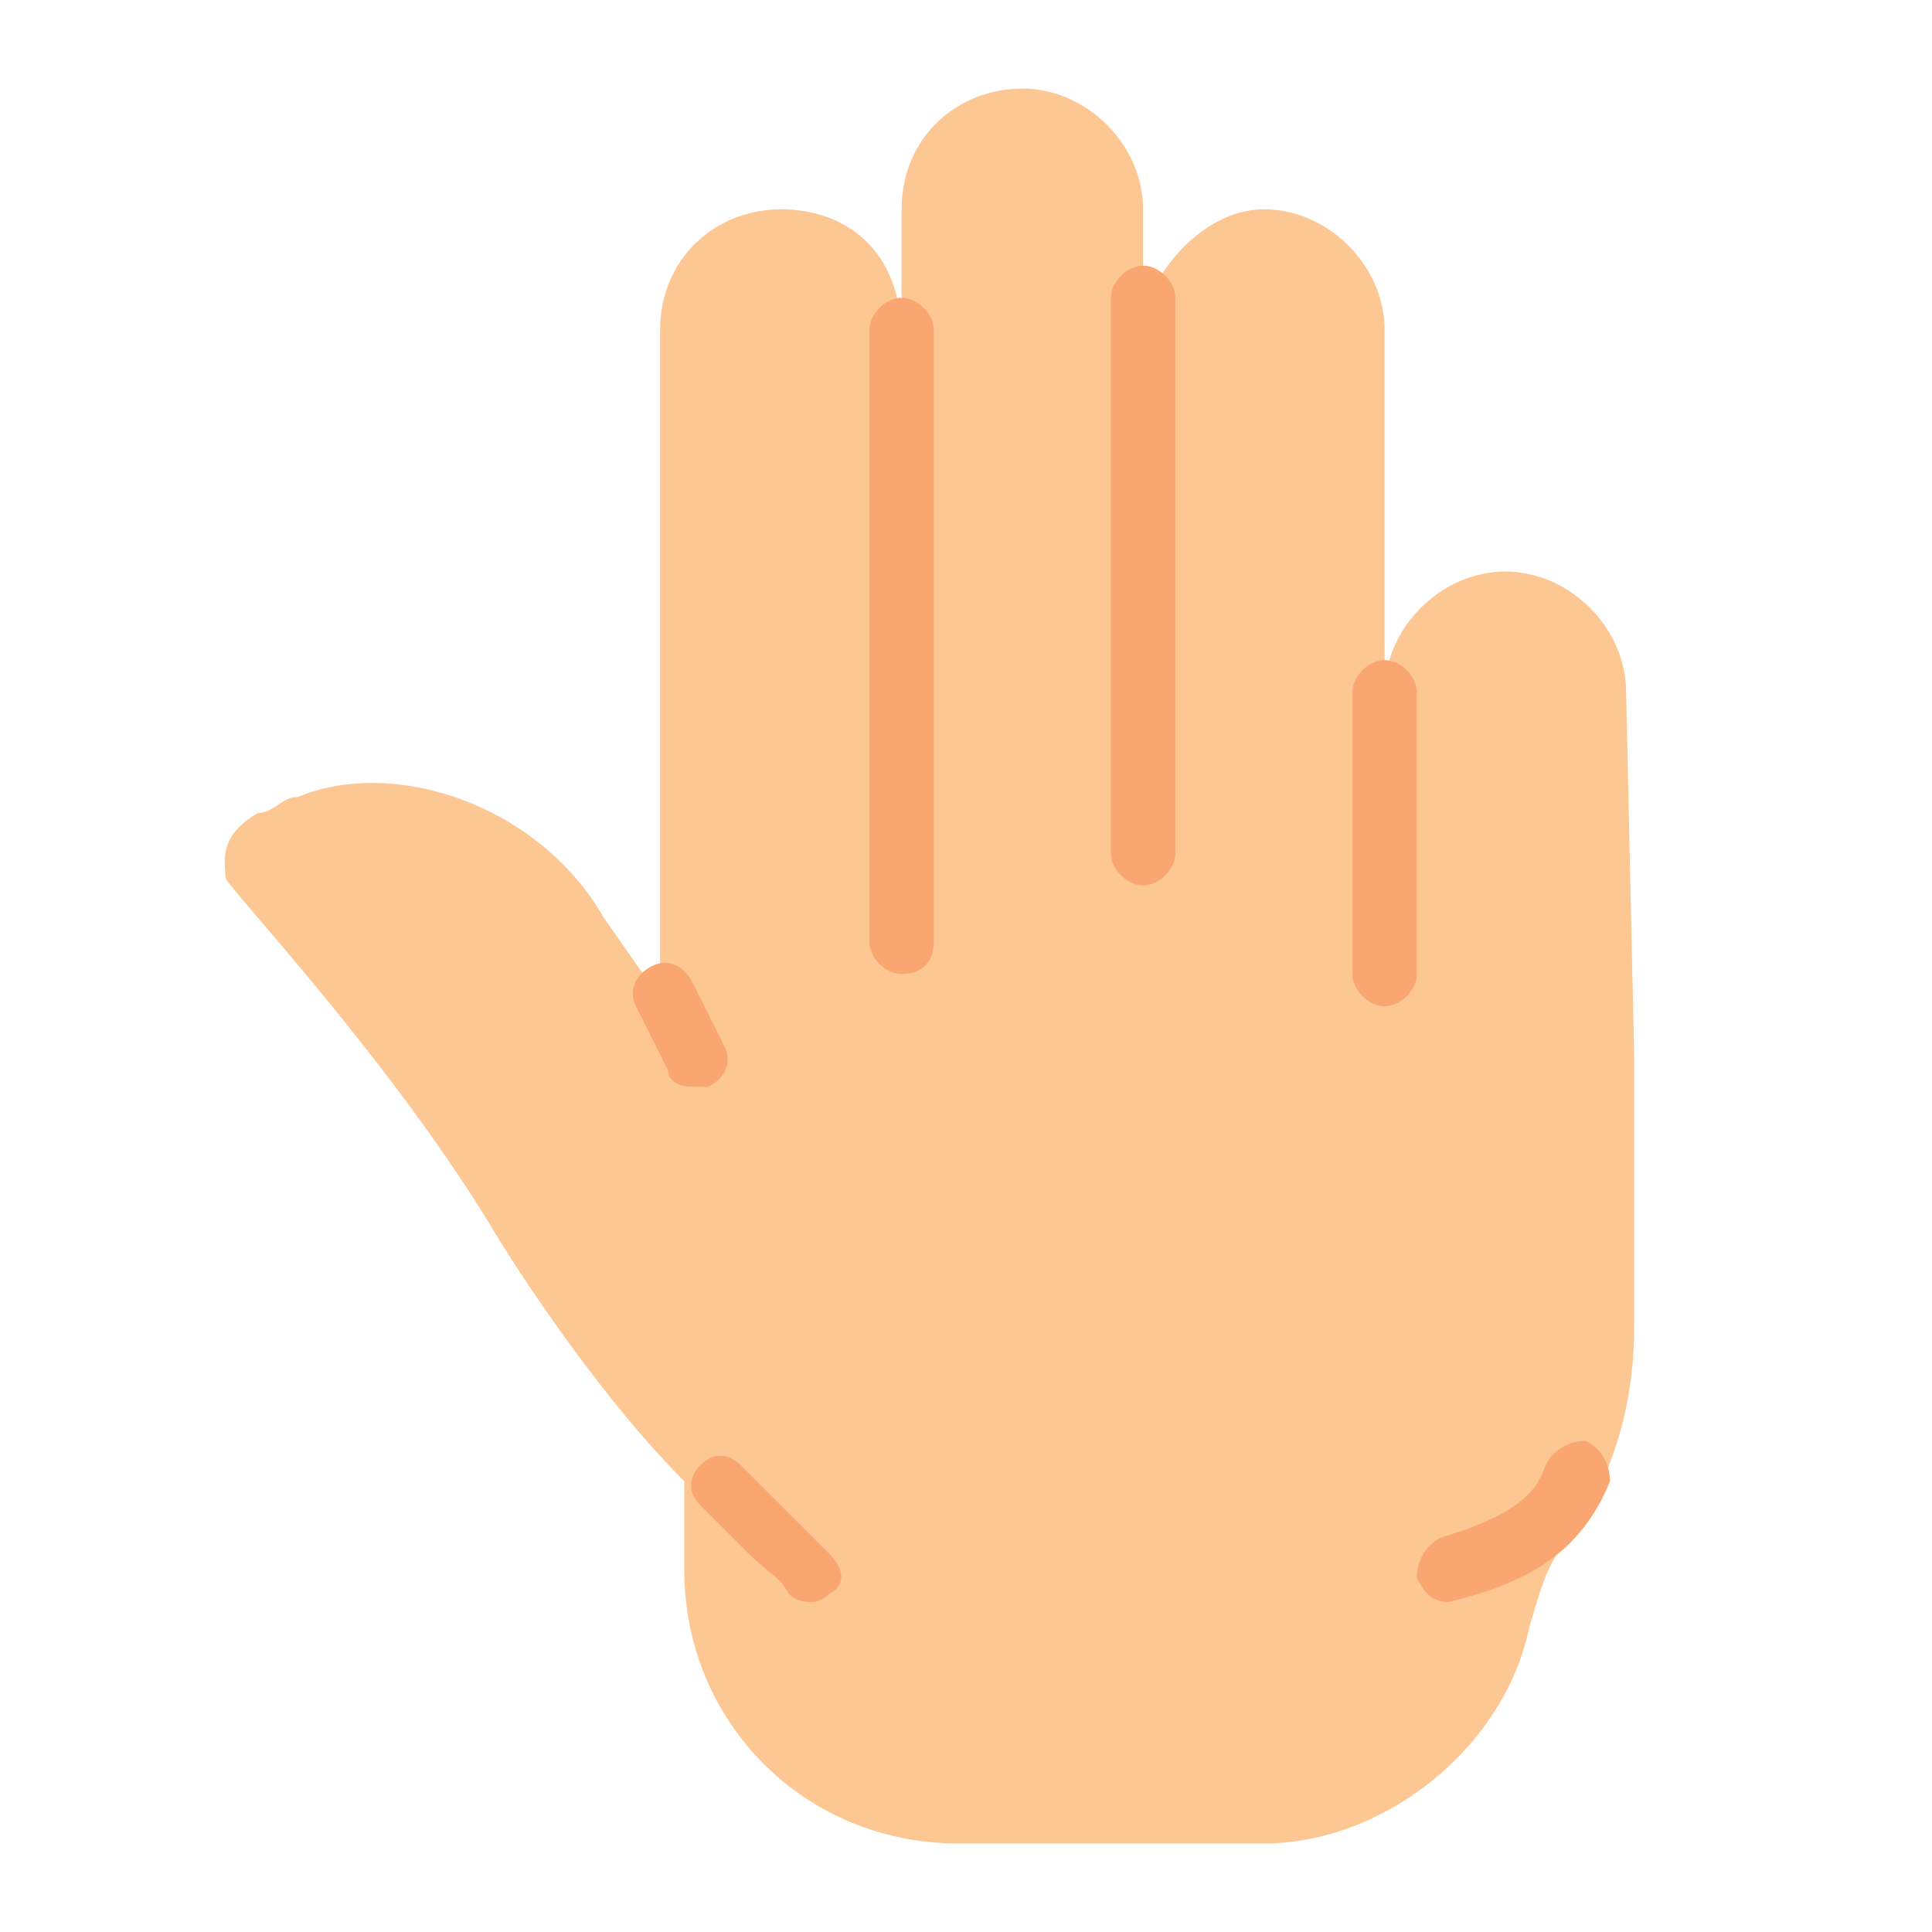 <?xml version="1.0" encoding="utf-8"?>
<!-- Generator: Adobe Illustrator 19.2.0, SVG Export Plug-In . SVG Version: 6.00 Build 0)  -->
<svg version="1.1" id="Layer_1" xmlns="http://www.w3.org/2000/svg" xmlns:xlink="http://www.w3.org/1999/xlink" x="0px" y="0px"
	 viewBox="0 0 24 24" enable-background="new 0 0 24 24" xml:space="preserve">
<path fill="#FDC794" d="M20.2,8.6c0-0.8-0.7-1.5-1.5-1.5c-0.8,0-1.5,0.7-1.5,1.5v2.6V4.1c0-0.8-0.7-1.5-1.5-1.5
	c-0.8,0-1.5,0.9-1.5,1.5v4.5v-6c0-0.8-0.7-1.5-1.5-1.5s-1.5,0.6-1.5,1.5v6V4.2c0-1.1-0.7-1.6-1.5-1.6c-0.8,0-1.5,0.6-1.5,1.5v8.3
	l-0.7-1C6.7,10,4.9,9.4,3.7,9.9c-0.2,0-0.3,0.2-0.5,0.2c-0.5,0.3-0.4,0.6-0.4,0.8c0,0.1,2.1,2.3,3.4,4.5c0,0,1.1,1.8,2.3,3v1.1
	c0,1.9,1.5,3.4,3.4,3.4h3.8c1.5,0,3-1.2,3.3-2.7c0.1-0.3,0.2-0.8,0.5-1.1c0.3-0.4,0.8-1.3,0.8-2.6c0-0.3,0-3.1,0-3.4l0,0L20.2,8.6
	L20.2,8.6z"/>
<g>
	<path fill="#F9A671" d="M10.1,19.9c-0.1,0-0.2,0-0.3-0.1c-0.1-0.2-0.3-0.3-0.5-0.5c-0.2-0.2-0.5-0.5-0.6-0.6
		c-0.2-0.2-0.1-0.4,0-0.5c0.2-0.2,0.4-0.1,0.5,0c0.2,0.2,0.4,0.4,0.6,0.6c0.2,0.2,0.4,0.4,0.5,0.5c0.2,0.2,0.2,0.4,0,0.5
		C10.2,19.9,10.1,19.9,10.1,19.9z"/>
	<path fill="#F9A671" d="M8.6,13.5c-0.2,0-0.3-0.1-0.3-0.2l-0.4-0.8c-0.1-0.2,0-0.4,0.2-0.5c0.2-0.1,0.4,0,0.5,0.2l0.4,0.8
		c0.1,0.2,0,0.4-0.2,0.5C8.7,13.5,8.6,13.5,8.6,13.5z"/>
	<path fill="#F9A671" d="M11.2,12.1c-0.2,0-0.4-0.2-0.4-0.4V4.1c0-0.2,0.2-0.4,0.4-0.4s0.4,0.2,0.4,0.4v7.6
		C11.6,12,11.4,12.1,11.2,12.1z"/>
	<path fill="#F9A671" d="M14.2,11c-0.2,0-0.4-0.2-0.4-0.4V3.7c0-0.2,0.2-0.4,0.4-0.4c0.2,0,0.4,0.2,0.4,0.4v6.9
		C14.6,10.8,14.4,11,14.2,11z"/>
	<path fill="#F9A671" d="M17.2,12.5c-0.2,0-0.4-0.2-0.4-0.4V8.6c0-0.2,0.2-0.4,0.4-0.4c0.2,0,0.4,0.2,0.4,0.4v3.5
		C17.6,12.3,17.4,12.5,17.2,12.5z"/>
	<path fill="#F9A671" d="M18,19.9c-0.2,0-0.3-0.1-0.4-0.3c0-0.2,0.1-0.4,0.3-0.5c1-0.3,1.2-0.6,1.3-0.9c0.1-0.2,0.3-0.3,0.5-0.3
		c0.2,0.1,0.3,0.3,0.3,0.5C19.6,19.4,18.8,19.7,18,19.9C18,19.9,18,19.9,18,19.9z"/>
</g>
</svg>
